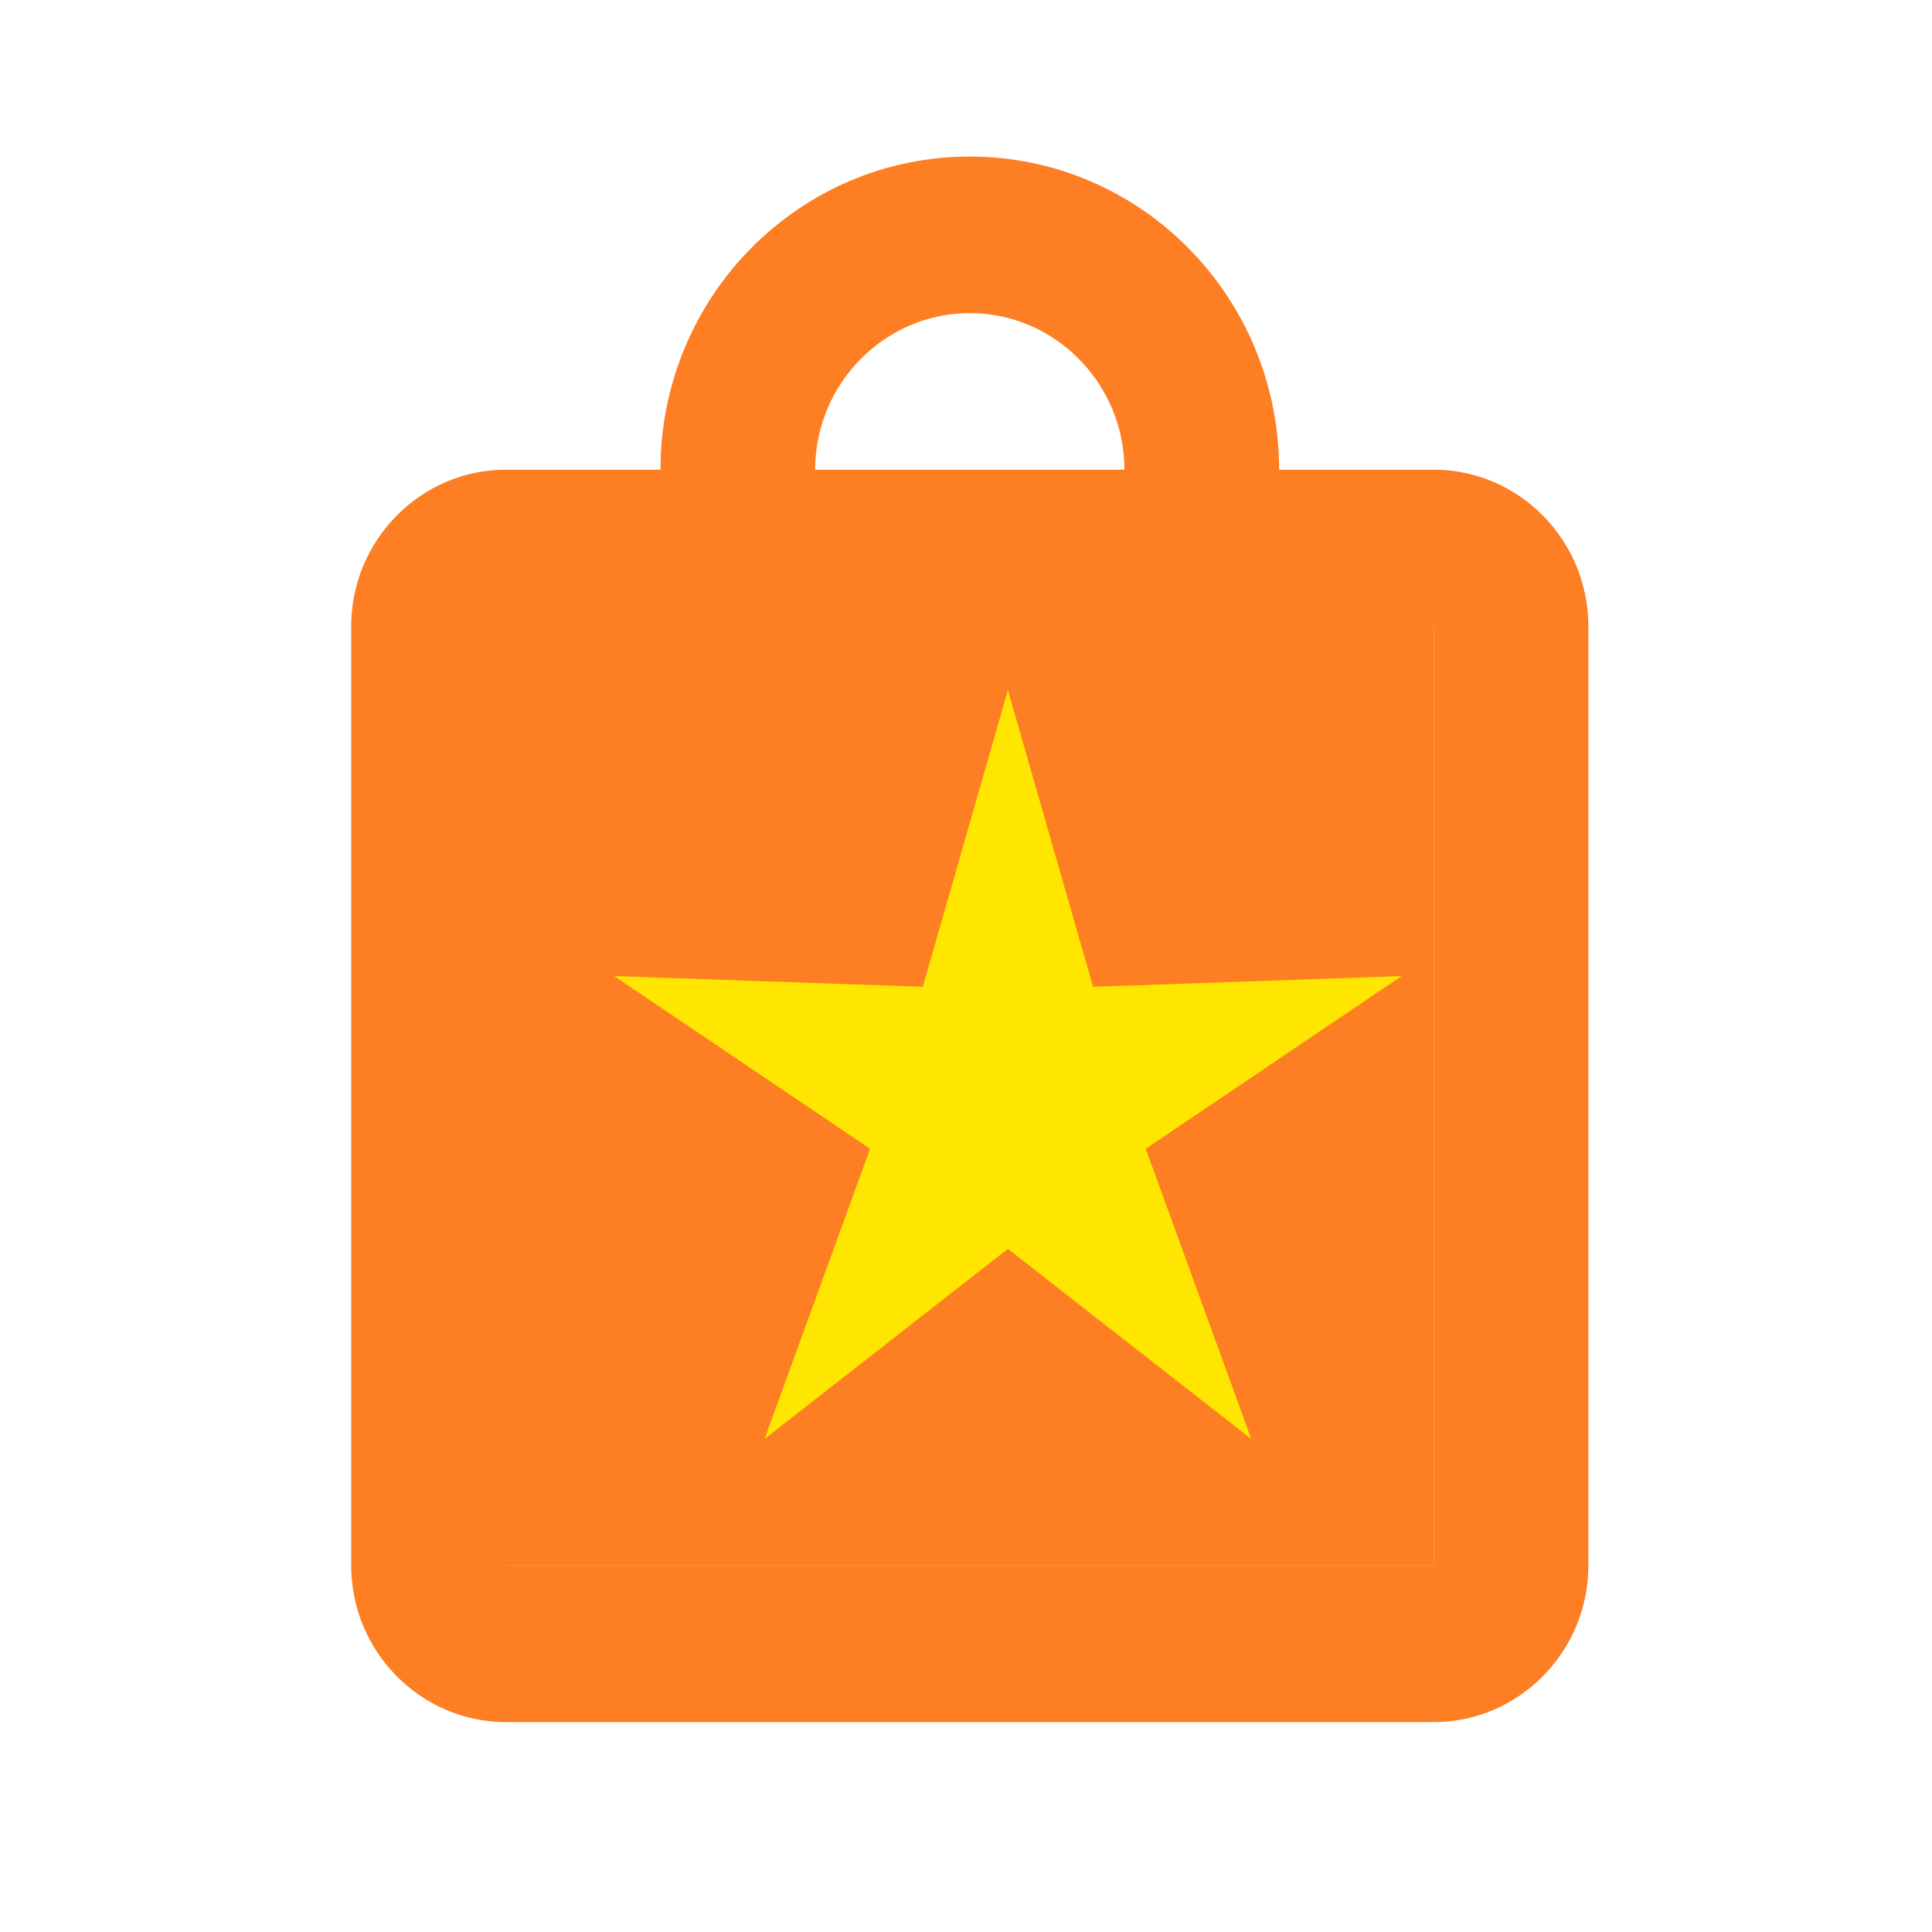 <svg width="28" height="28" viewBox="0 0 28 28" fill="none" xmlns="http://www.w3.org/2000/svg">
<rect x="6.211" y="7.941" width="14.568" height="14.748" fill="#FD7E23"/>
<path d="M20.779 6.807H18.538C18.538 4.3 16.532 2.269 14.055 2.269C11.578 2.269 9.572 4.3 9.572 6.807H7.331C6.098 6.807 5.09 7.828 5.09 9.076V22.689C5.09 23.937 6.098 24.958 7.331 24.958H20.779C22.012 24.958 23.02 23.937 23.02 22.689V9.076C23.02 7.828 22.012 6.807 20.779 6.807ZM14.055 4.538C15.288 4.538 16.296 5.559 16.296 6.807H11.814C11.814 5.559 12.822 4.538 14.055 4.538ZM20.779 22.689H7.331V9.076H9.572V11.345C9.572 11.968 10.077 12.479 10.693 12.479C11.309 12.479 11.814 11.968 11.814 11.345V9.076H16.296V11.345C16.296 11.968 16.8 12.479 17.417 12.479C18.033 12.479 18.538 11.968 18.538 11.345V9.076H20.779V22.689Z" fill="#FD7E23"/>
<path d="M14.607 10L15.842 14.301L20.314 14.146L16.605 16.649L18.134 20.854L14.607 18.1L11.081 20.854L12.61 16.649L8.901 14.146L13.373 14.301L14.607 10Z" fill="#FFE600"/>
</svg>
